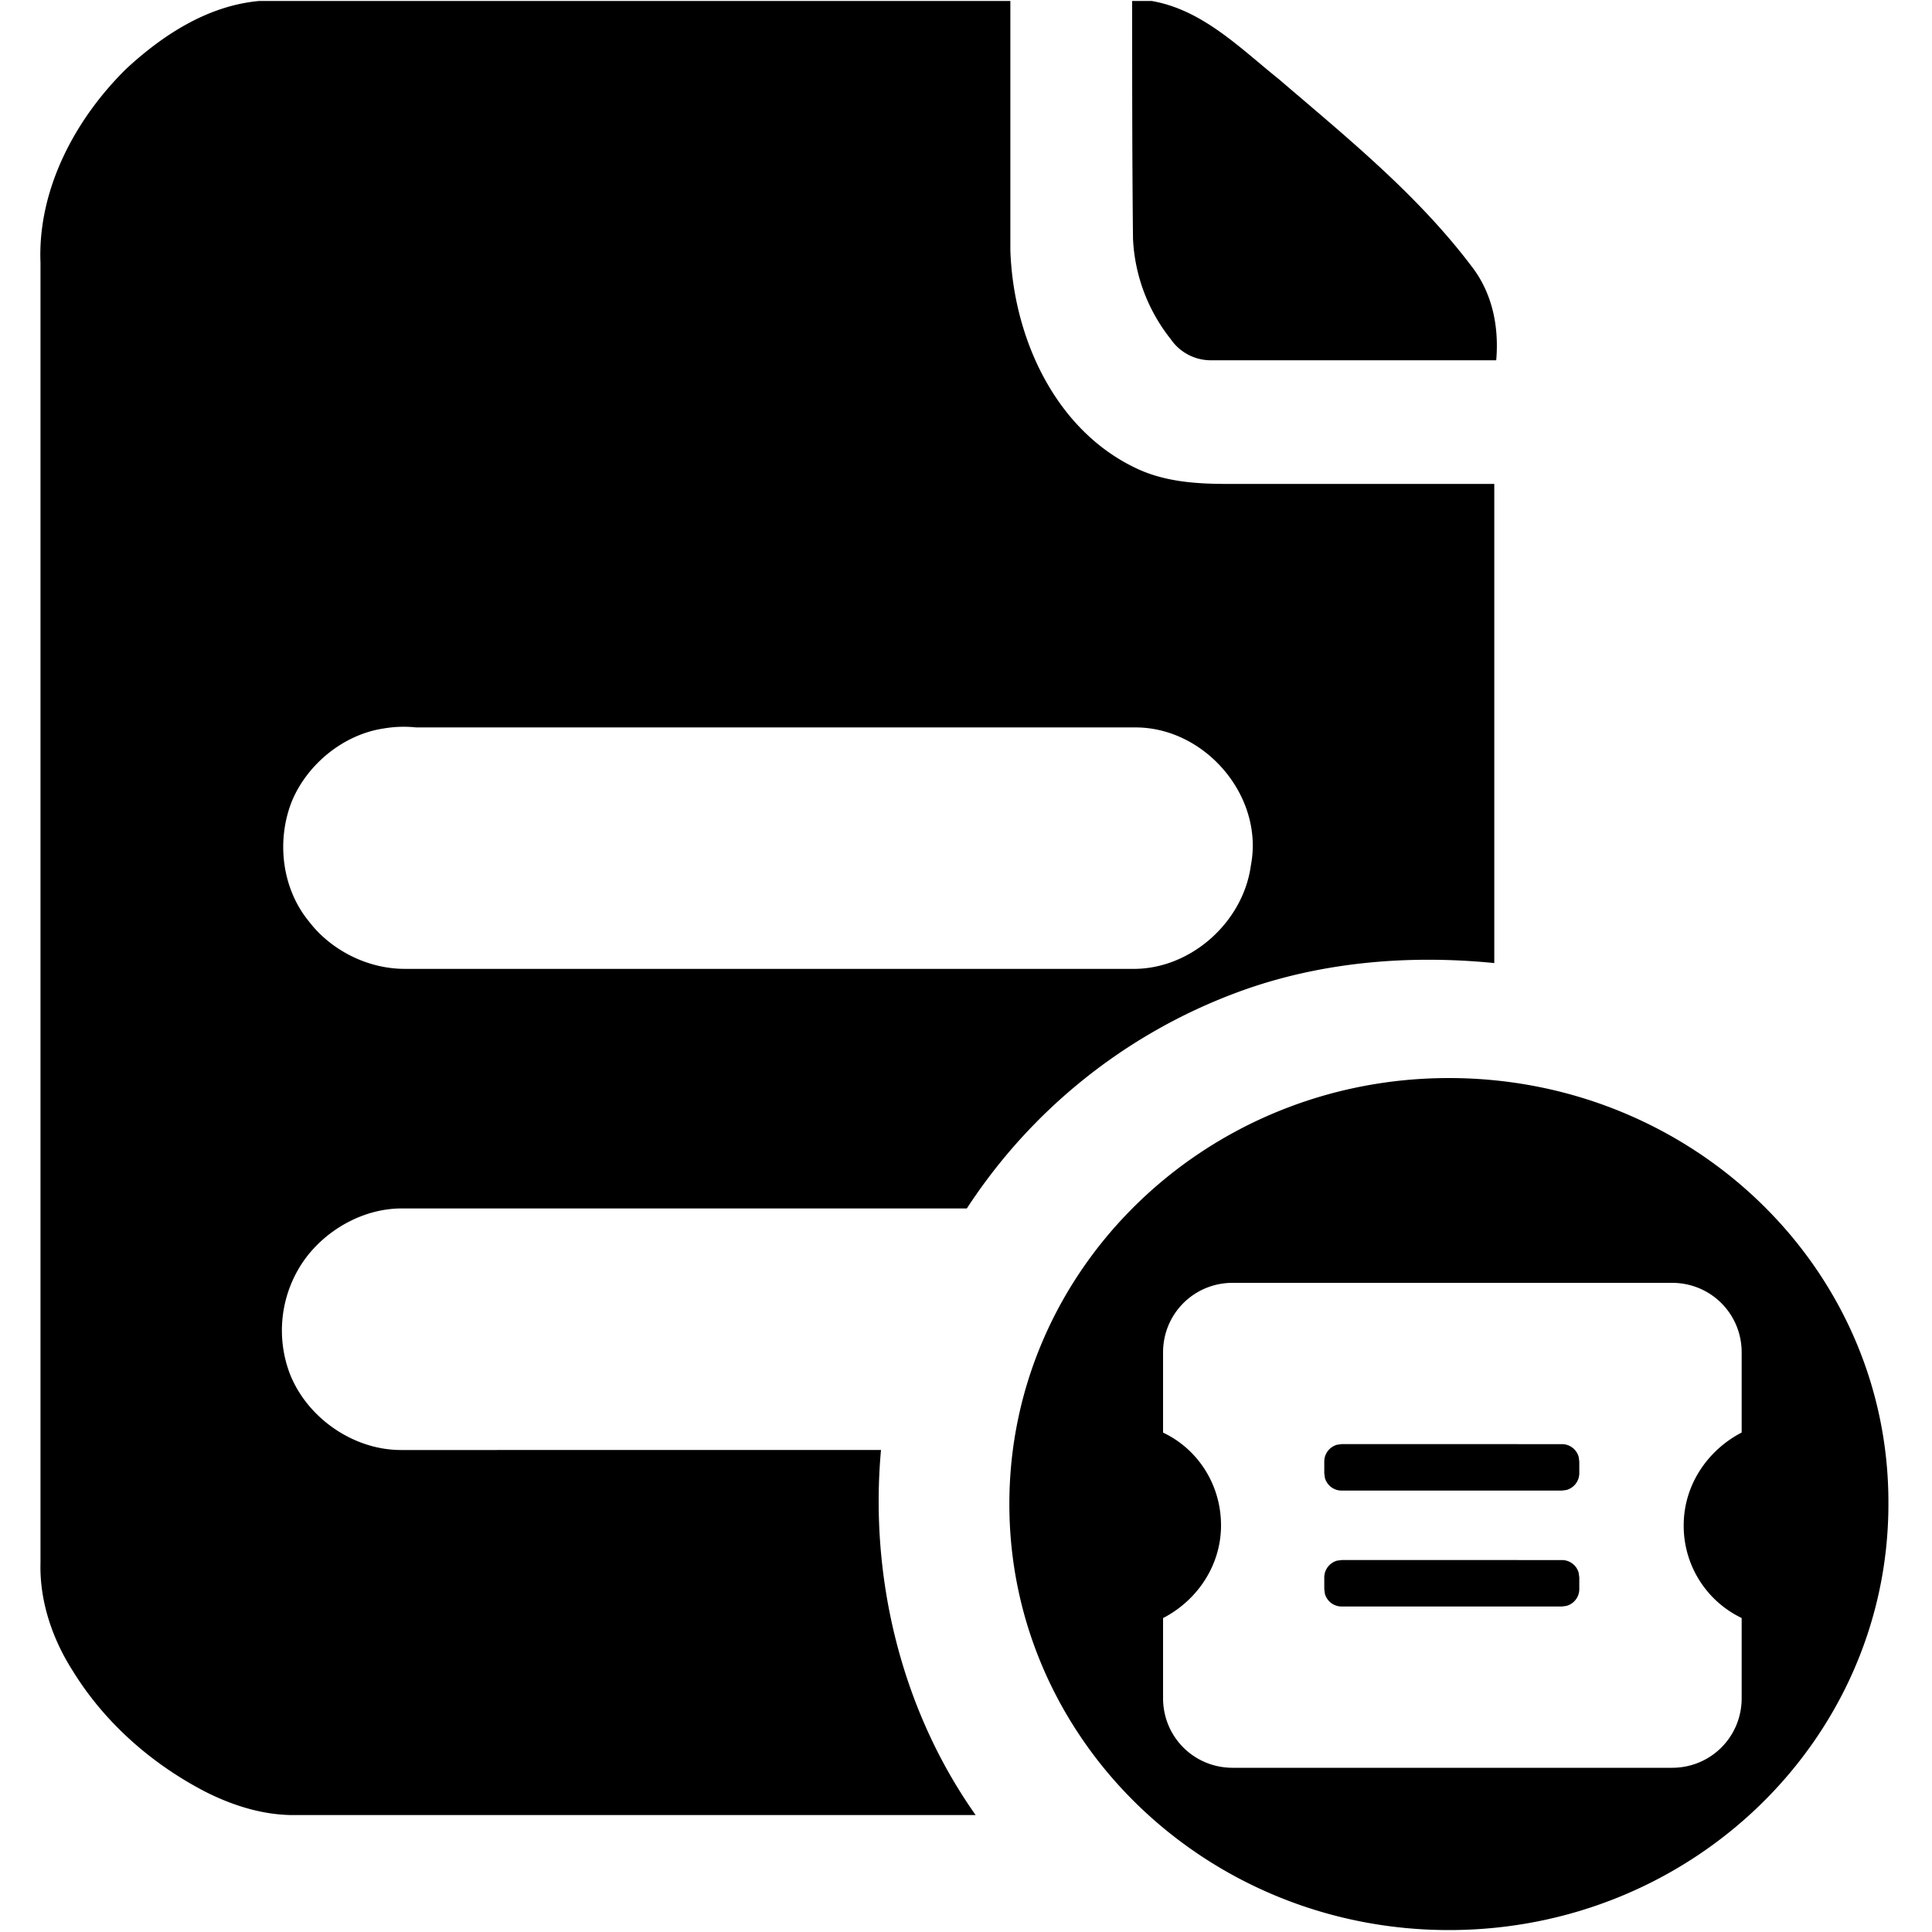 <?xml version="1.0" standalone="no"?><!DOCTYPE svg PUBLIC "-//W3C//DTD SVG 1.1//EN" "http://www.w3.org/Graphics/SVG/1.1/DTD/svg11.dtd"><svg t="1630666623603" class="icon" viewBox="0 0 1024 1024" version="1.1" xmlns="http://www.w3.org/2000/svg" p-id="4638" width="32" height="32" xmlns:xlink="http://www.w3.org/1999/xlink"><defs><style type="text/css"></style></defs><path d="M767.959 571.392c129.024 0 233.472 100.884 232.94 225.772 0 124.436-103.916 225.812-232.94 225.812-128.532 0-232.98-100.884-232.98-225.812s104.448-225.772 232.98-225.772zM535.511 0.492v132.096c1.516 46.612 24.044 96.256 68.076 116.244 14.868 6.676 31.252 7.66 47.104 7.66h141.312v253.952c-46.08-4.588-93.676-0.492-137.216 15.892a292.291 292.291 0 0 0-142.336 114.156H212.992c-19.988 0-39.444 10.772-51.2 26.624a64.717 64.717 0 0 0-8.192 60.948c9.216 23.552 33.792 40.468 58.86 40.468H466.944c-6.144 67.584 10.732 137.708 50.176 193.495H155.607c-16.384 0-32.276-5.079-46.612-12.288-28.672-14.828-53.74-36.864-70.656-64.512-10.732-16.876-17.408-36.864-16.876-56.812V139.264c-1.556-38.912 18.432-76.268 45.548-102.892C86.467 18.432 110.019 3.072 137.216 0.532h398.336zM886.211 679.936H653.312c-20.48 0-36.864 16.384-36.864 36.864v42.516c18.432 8.684 30.72 27.607 30.72 49.152 0 21.463-12.82 39.895-30.72 49.152v42.476c0 20.48 16.384 36.864 36.864 36.864h232.94c20.48 0 36.864-16.384 36.864-36.864v-42.516a54.149 54.149 0 0 1-30.72-49.152c0-21.463 12.82-39.895 30.72-49.152V716.8c0-20.48-16.384-36.864-36.864-36.864z m-175.104 146.924h116.736c4.26 0 7.823 2.867 8.888 6.758l0.328 2.458v6.144c0 4.301-2.867 7.823-6.758 8.929l-2.458 0.328h-116.736a9.175 9.175 0 0 1-8.888-6.758l-0.328-2.458v-6.144c0-4.301 2.867-7.823 6.758-8.929l2.458-0.328h116.736z m0-61.44h116.736c4.26 0 7.823 2.867 8.888 6.758l0.328 2.458v6.144c0 4.301-2.867 7.823-6.758 8.929l-2.458 0.328h-116.736a9.175 9.175 0 0 1-8.888-6.758l-0.328-2.458v-6.144c0-4.301 2.867-7.823 6.758-8.929l2.458-0.328h116.736zM203.735 386.048c-21.504 3.072-40.96 18.924-49.152 38.912-8.192 20.972-5.12 46.08 9.216 63.488 11.756 15.36 31.212 25.068 50.668 25.068h385.556c30.72 0.532 58.86-24.576 62.956-54.764 7.168-36.864-24.576-73.728-61.932-73.196H220.611a62.341 62.341 0 0 0-16.876 0.492zM610.263 0.492c27.116 4.628 47.104 25.108 67.584 41.492 35.84 30.72 73.196 60.948 101.868 98.836 11.264 14.336 14.868 32.236 13.312 50.135h-151.552a25.723 25.723 0 0 1-20.972-11.223 92.16 92.16 0 0 1-19.988-53.248C600.064 84.992 600.064 43.008 600.064 0.532h10.24z" p-id="4639"></path></svg>